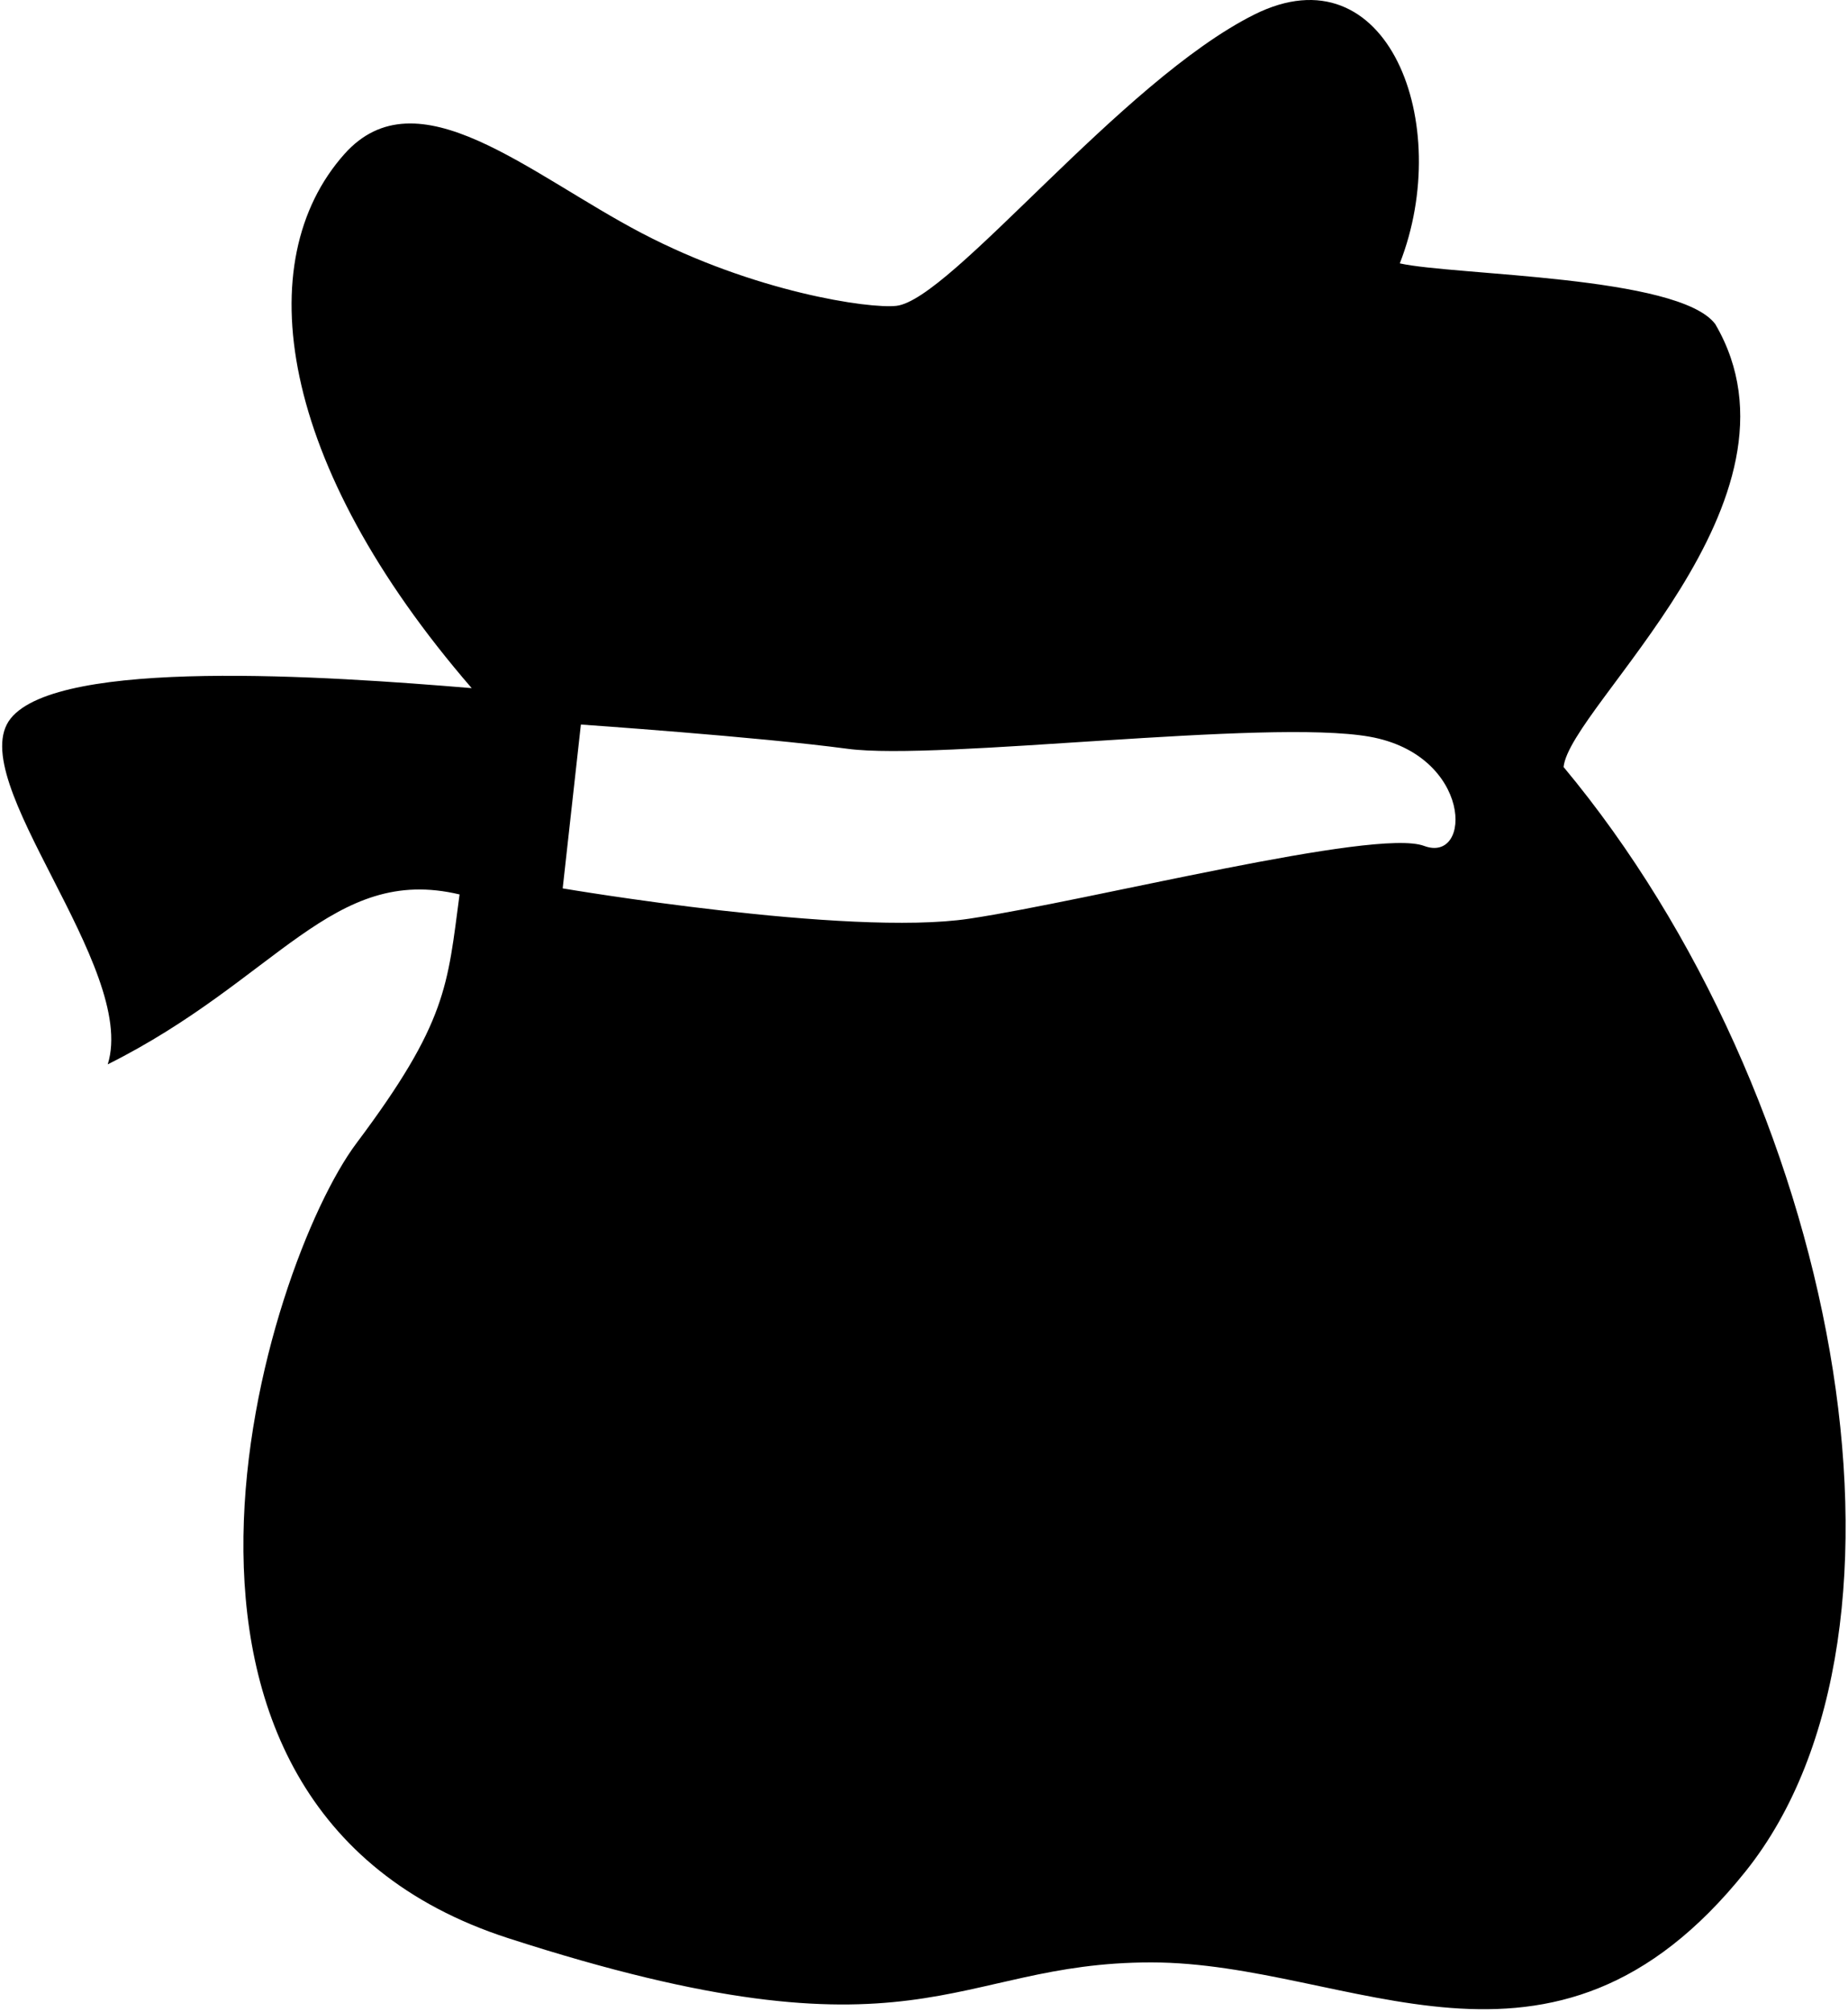 <?xml version="1.0" encoding="UTF-8"?>
<svg width="442px" height="481px" viewBox="0 0 442 481" version="1.1" xmlns="http://www.w3.org/2000/svg" xmlns:xlink="http://www.w3.org/1999/xlink">
    <!-- Generator: Sketch 51.1 (57501) - http://www.bohemiancoding.com/sketch -->
    <title>icon-consumable</title>
    <desc>Created with Sketch.</desc>
    <defs></defs>
    <g id="Page-1" stroke="none" stroke-width="1" fill="none" fill-rule="evenodd">
        <path d="M340.604,202.258 C328.997,197.905 260.807,215.315 231.79,219.668 C202.773,224.02 134.582,212.414 134.582,212.414 L138.935,173.241 C138.935,173.241 181.01,176.142 202.773,179.044 C224.536,181.946 302.882,171.79 327.546,176.142 C352.211,180.495 352.211,206.61 340.604,202.258 M373.974,183.396 C375.425,168.888 434.911,119.558 410.246,77.484 C401.54,65.877 347.859,65.877 334.801,62.975 C347.859,29.605 331.899,-12.469 299.98,3.49 C268.062,19.45 227.438,71.68 214.379,73.131 C207.854,73.856 180.45,69.865 153.444,55.721 C126.411,41.563 99.771,17.263 82.352,36.86 C59.603,62.452 66.392,110.853 112.82,164.535 C77.999,161.633 14.162,157.281 2.554,171.79 C-9.052,186.298 33.023,231.275 25.768,254.489 C66.392,234.176 79.45,206.61 109.918,213.865 C107.016,235.628 107.016,244.333 85.253,273.349 C63.491,302.367 22.867,431.493 121.525,463.412 C220.183,495.331 227.438,469.215 275.316,469.215 C323.194,469.215 371.073,505.487 417.499,447.453 C463.927,389.419 439.263,261.743 373.974,183.396" id="icon-consumable" fill="#000000"></path>
    </g>
</svg>